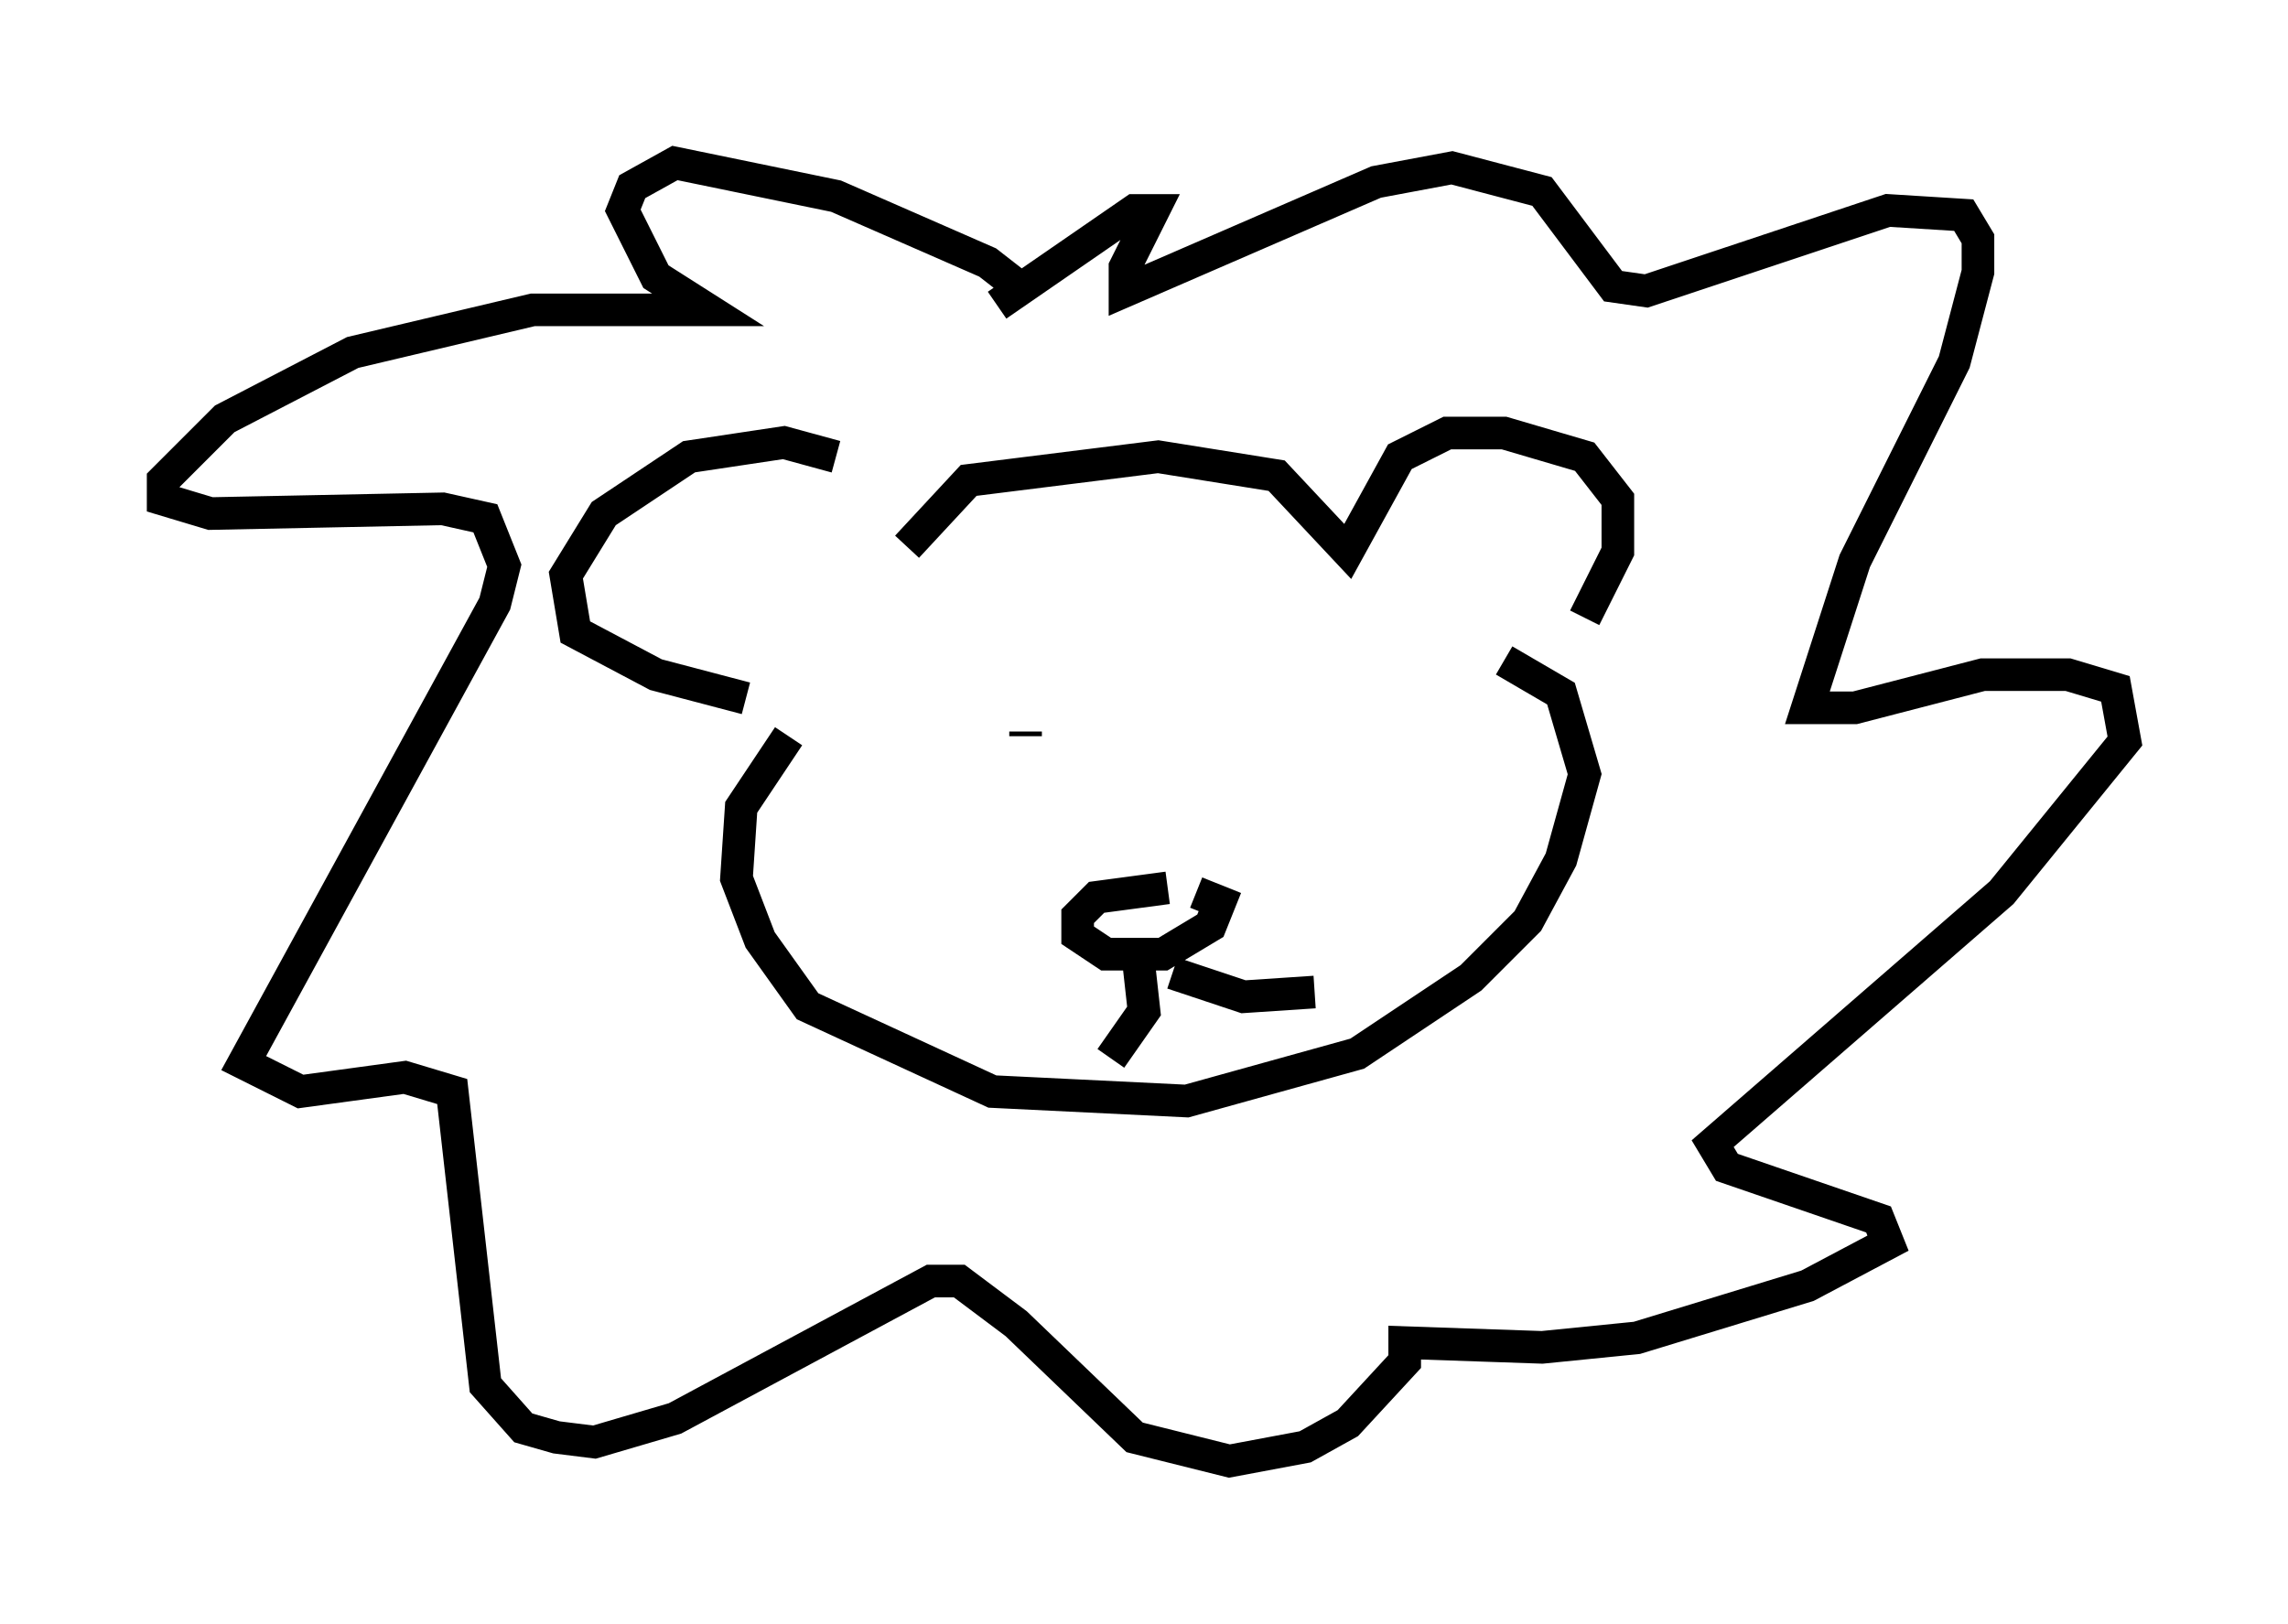 <?xml version="1.0" encoding="utf-8" ?>
<svg baseProfile="full" height="49.799" version="1.1" width="70.134" xmlns="http://www.w3.org/2000/svg" xmlns:ev="http://www.w3.org/2001/xml-events" xmlns:xlink="http://www.w3.org/1999/xlink"><defs /><rect fill="white" height="49.799" width="70.134" x="0" y="0" /><path d="M27.223, 16.039 m-1.598, -2.034 l-1.598, -0.436 -2.905, 0.436 l-2.615, 1.743 -1.162, 1.888 l0.291, 1.743 2.469, 1.307 l2.76, 0.726 m4.939, -4.648 l1.888, -2.034 5.81, -0.726 l3.631, 0.581 2.179, 2.324 l1.598, -2.905 1.453, -0.726 l1.743, 0.0 2.469, 0.726 l1.017, 1.307 0.0, 1.598 l-1.017, 2.034 m-24.402, 3.631 l-1.453, 2.179 -0.145, 2.179 l0.726, 1.888 1.453, 2.034 l5.665, 2.615 5.955, 0.291 l5.229, -1.453 3.486, -2.324 l1.743, -1.743 1.017, -1.888 l0.726, -2.615 -0.726, -2.469 l-1.743, -1.017 m-10.313, 6.972 l-2.179, 0.291 -0.581, 0.581 l0.0, 0.581 0.872, 0.581 l1.743, 0.0 1.453, -0.872 l0.291, -0.726 -0.726, -0.291 m-1.743, 2.324 l0.145, 1.307 -1.017, 1.453 m1.888, -2.615 l2.179, 0.726 2.179, -0.145 m-8.86, -7.989 l0.0, 0.145 m8.134, 0.291 l0.0, 0.0 m-7.989, -13.799 l-1.307, -1.017 -4.648, -2.034 l-4.939, -1.017 -1.307, 0.726 l-0.291, 0.726 1.017, 2.034 l1.598, 1.017 -5.374, 0.0 l-5.52, 1.307 -3.922, 2.034 l-1.888, 1.888 0.0, 0.581 l1.453, 0.436 7.117, -0.145 l1.307, 0.291 0.581, 1.453 l-0.291, 1.162 -7.698, 14.089 l1.743, 0.872 3.196, -0.436 l1.453, 0.436 1.017, 9.006 l1.162, 1.307 1.017, 0.291 l1.162, 0.145 2.469, -0.726 l7.844, -4.212 0.872, 0.0 l1.743, 1.307 3.631, 3.486 l2.905, 0.726 2.324, -0.436 l1.307, -0.726 1.743, -1.888 l0.0, -0.581 4.212, 0.145 l2.905, -0.291 5.229, -1.598 l2.469, -1.307 -0.291, -0.726 l-4.648, -1.598 -0.436, -0.726 l8.86, -7.698 3.777, -4.648 l-0.291, -1.598 -1.453, -0.436 l-2.615, 0.0 -3.922, 1.017 l-1.453, 0.0 1.453, -4.503 l3.05, -6.101 0.726, -2.76 l0.0, -1.017 -0.436, -0.726 l-2.324, -0.145 -7.408, 2.469 l-1.017, -0.145 -2.179, -2.905 l-2.76, -0.726 -2.324, 0.436 l-7.698, 3.341 0.0, -0.726 l0.872, -1.743 -0.581, 0.0 l-4.212, 2.905 " fill="none" stroke="black" stroke-width="1" /></svg>